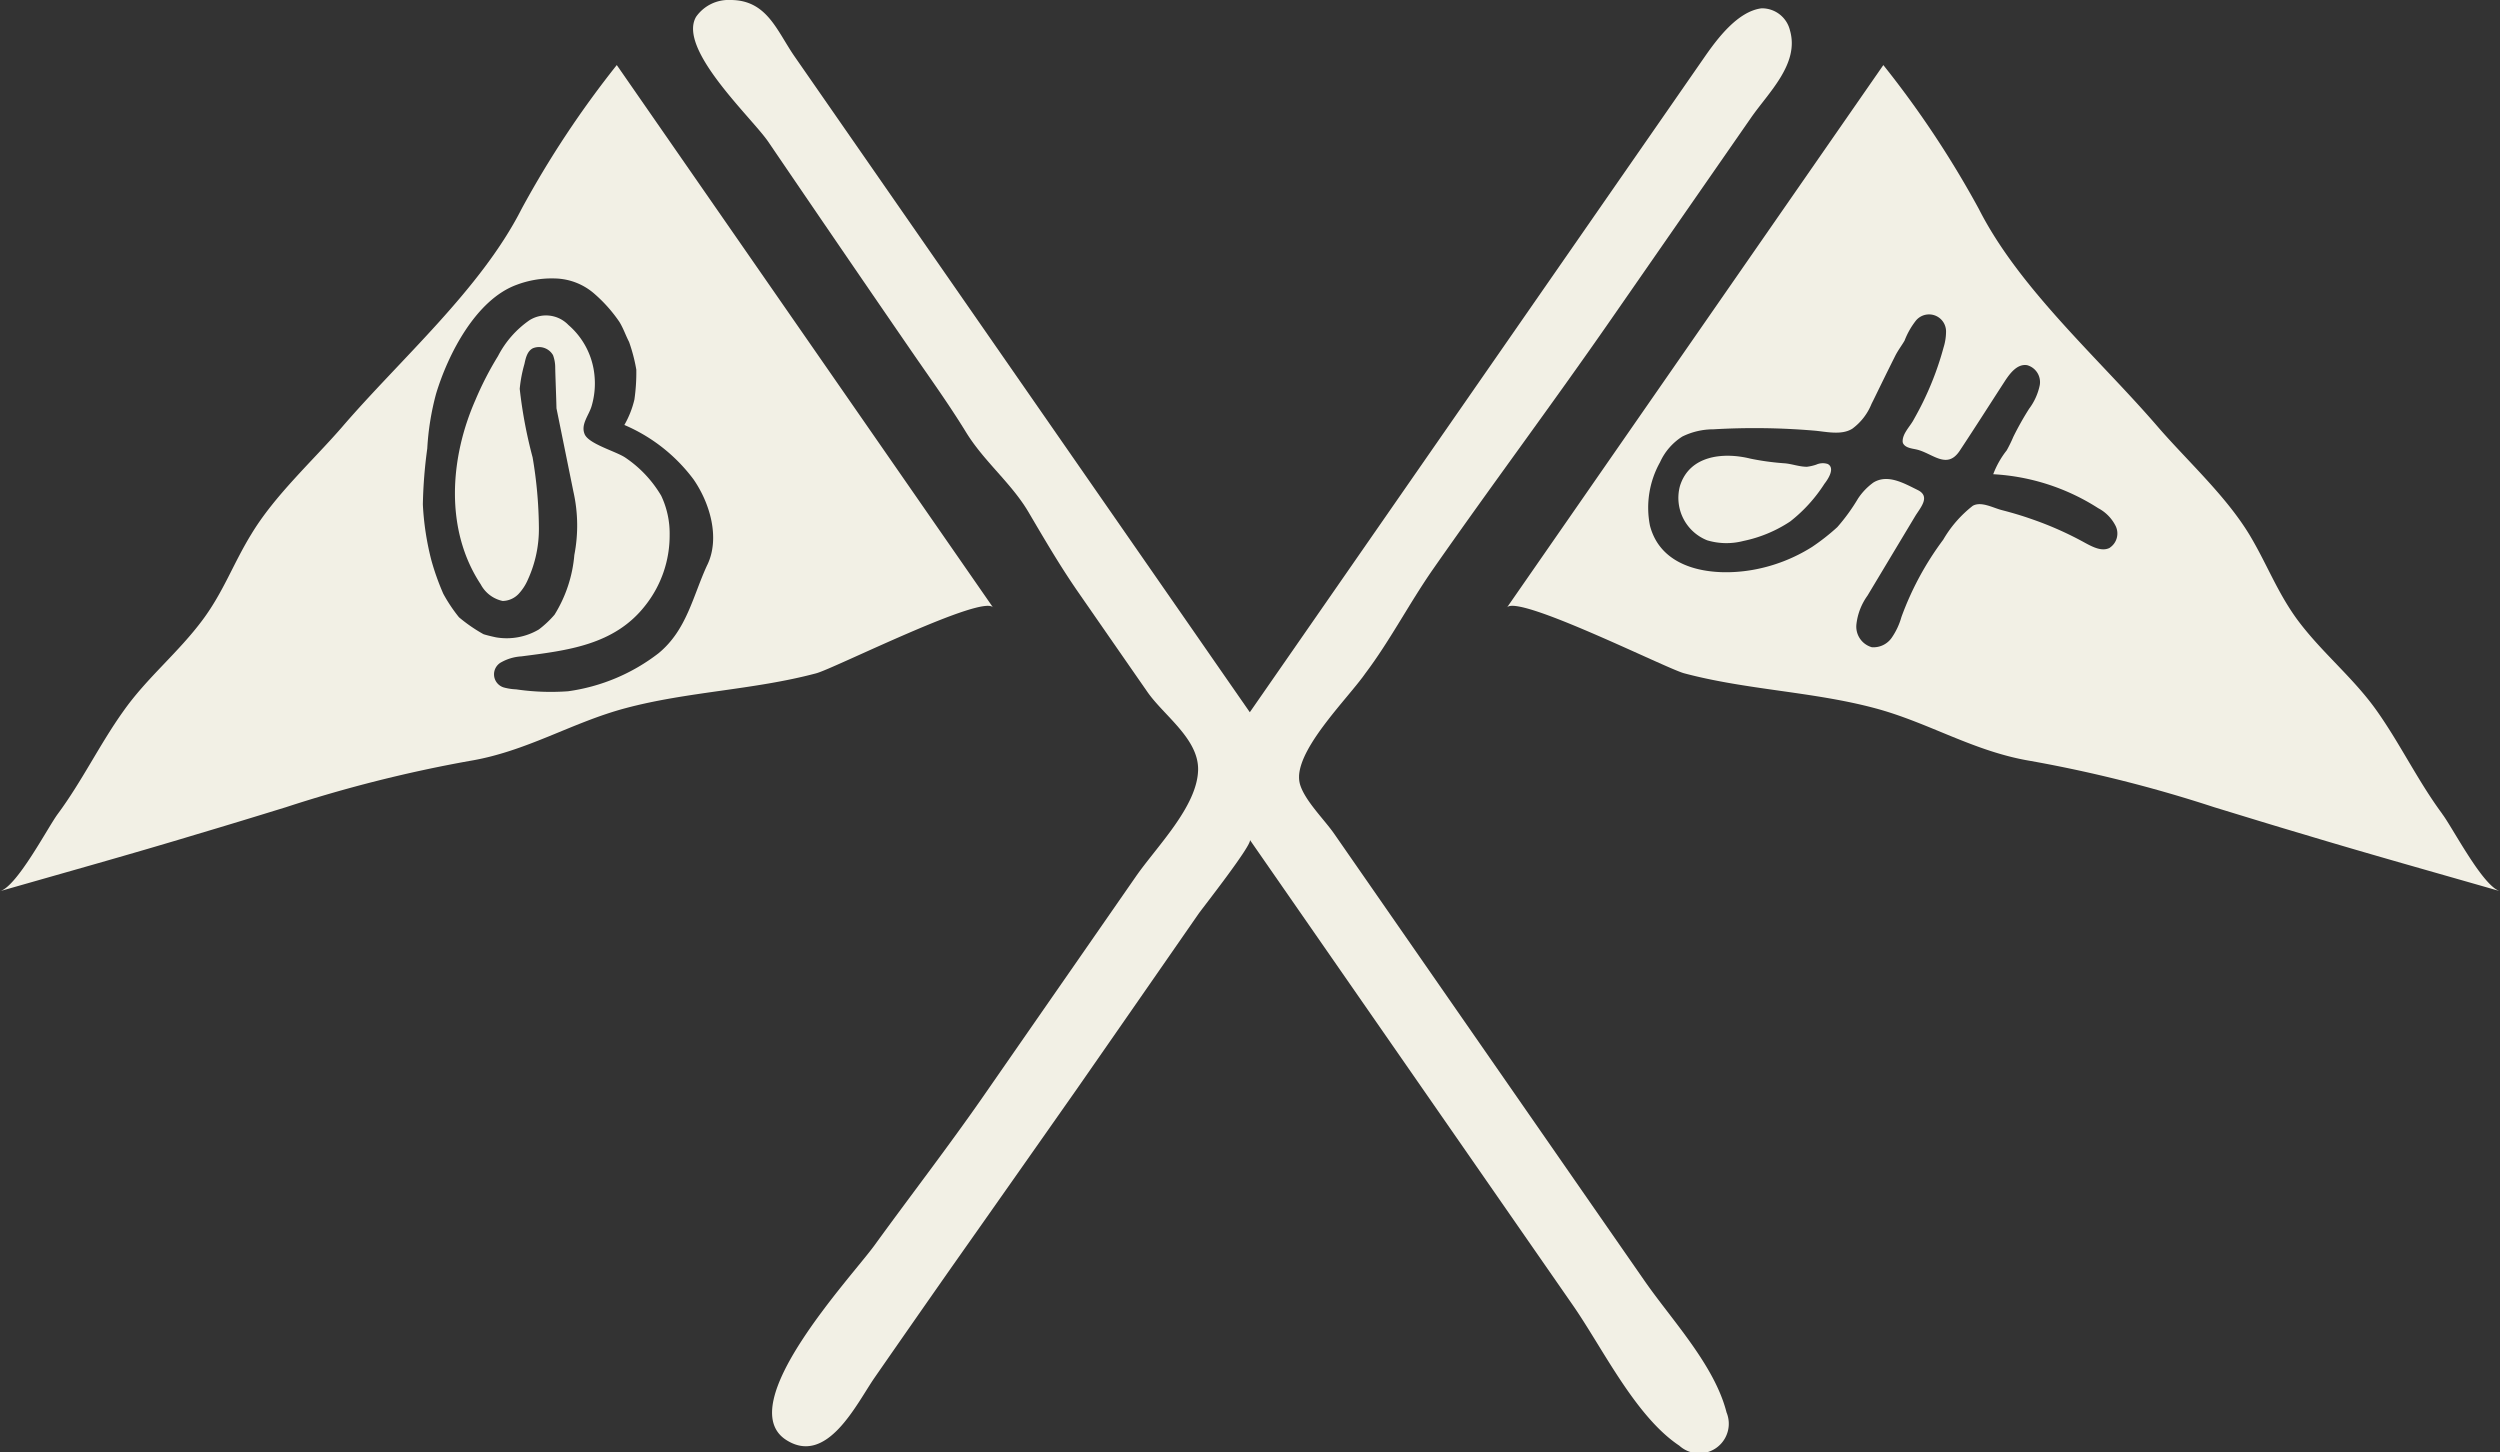 <svg id="Layer_1" data-name="Layer 1" xmlns="http://www.w3.org/2000/svg" width="177.37" height="103.041" viewBox="0 0 177.37 103.041">
  <rect x="0" y="0" width="177.37" height="103.041" fill="#333333" stroke="none"/>
  <g id="Layer_1-2" data-name="Layer 1" transform="translate(0.01 0)">
    <g id="Group_2973" data-name="Group 2973" transform="translate(-0.01 0)">
      <path id="Path_38721" data-name="Path 38721" d="M520.07,55.069a1.846,1.846,0,0,0,.073.6c.355,1.158,1.738,2.5,2.424,3.493q2.025,2.918,4.051,5.836L537.2,80.241q3.686,5.312,7.374,10.622c1.934,2.787,4.975,5.99,5.824,9.347a2.1,2.1,0,0,1-3.354,2.355c-3.119-2.079-5.426-6.9-7.54-9.948q-4.054-5.838-8.107-11.68-7.41-10.674-14.818-21.349c.21.3-3.382,4.871-3.635,5.234q-4.3,6.2-8.612,12.4c-.074.107-.149.214-.225.32q-4.318,6.156-8.648,12.3-2.76,3.941-5.5,7.89c-1.276,1.84-3.369,6.291-6.275,4.431-3.886-2.488,4.641-11.571,6.268-13.819,2.558-3.528,5.231-6.988,7.718-10.569q3.121-4.5,6.243-8.993l4.577-6.595c1.467-2.114,4.341-4.95,4.415-7.539.064-2.221-2.431-3.874-3.6-5.562q-2.453-3.532-4.9-7.063c-1.3-1.874-2.4-3.766-3.544-5.709-1.2-2.03-3.152-3.585-4.407-5.628s-2.527-3.8-3.876-5.76q-5.1-7.416-10.167-14.865c-1.146-1.688-6.469-6.583-5.12-8.872A2.816,2.816,0,0,1,479.732,0c2.6,0,3.285,2.193,4.551,4.015q1.592,2.294,3.184,4.587l8.279,11.925L512.368,44.47q2.1,3.031,4.207,6.062,3.841-5.533,7.679-11.064l15.324-22.078q3.311-4.773,6.625-9.546,1.311-1.892,2.621-3.779c.909-1.311,2.362-3.259,4.053-3.474A2.041,2.041,0,0,1,554.9,2.165c.678,2.363-1.516,4.388-2.765,6.188l-4.263,6.14q-2.861,4.122-5.723,8.245c-4.13,5.951-8.416,11.685-12.56,17.623-1.676,2.4-3.078,5.11-4.815,7.411-1.183,1.7-4.621,5.071-4.706,7.294" transform="translate(-427.903 0)" fill="#f2f0e5"/>
      <path id="Path_38722" data-name="Path 38722" d="M50.171,80.26c-1.025,2.207-1.449,4.616-3.456,6.268a13.51,13.51,0,0,1-6.422,2.7,16.939,16.939,0,0,1-3.681-.135,3.977,3.977,0,0,1-.871-.133.972.972,0,0,1-.157-1.806,3.3,3.3,0,0,1,1.384-.4c3.278-.423,6.6-.8,8.787-3.59A8,8,0,0,0,47.5,78.12a6.244,6.244,0,0,0-.6-2.767,8.414,8.414,0,0,0-2.542-2.7c-.648-.445-2.655-.981-2.9-1.694-.269-.691.334-1.338.512-1.985a5.672,5.672,0,0,0,.2-2.121,5.389,5.389,0,0,0-1.852-3.612,2.2,2.2,0,0,0-2.765-.336,7,7,0,0,0-2.231,2.543,22.821,22.821,0,0,0-1.605,3.122c-1.807,4.105-2.185,9.189.379,13.071a2.3,2.3,0,0,0,1.561,1.181,1.61,1.61,0,0,0,1.116-.49,3.523,3.523,0,0,0,.669-1.026,8.614,8.614,0,0,0,.781-3.724,30.806,30.806,0,0,0-.446-4.951,32.765,32.765,0,0,1-.914-4.862,9.721,9.721,0,0,1,.335-1.762c.09-.424.2-.914.6-1.115a1.148,1.148,0,0,1,1.428.49,2.57,2.57,0,0,1,.156.913c.023.959.067,1.9.089,2.856l1.2,5.909a10.943,10.943,0,0,1,.067,4.5,9.544,9.544,0,0,1-1.405,4.237,7.159,7.159,0,0,1-1.115,1.048,4.483,4.483,0,0,1-3.033.558c-.224-.045-.691-.157-.891-.224a11.061,11.061,0,0,1-1.739-1.2,10.985,10.985,0,0,1-1.116-1.672,17.782,17.782,0,0,1-.848-2.386,19.7,19.7,0,0,1-.6-3.948,33.49,33.49,0,0,1,.313-3.969,18.825,18.825,0,0,1,.624-3.88c.848-2.811,2.833-6.691,5.732-7.739a7.045,7.045,0,0,1,2.7-.445,4.386,4.386,0,0,1,2.833,1.115,10.352,10.352,0,0,1,1.739,1.962c.29.469.446.958.69,1.427a12.043,12.043,0,0,1,.513,1.963A13.4,13.4,0,0,1,45,68.529a6.658,6.658,0,0,1-.713,1.806,11.993,11.993,0,0,1,4.906,3.858c1.159,1.672,1.9,4.149.981,6.067M43.749,44.8a69.826,69.826,0,0,0-6.758,10.214c-2.9,5.708-8.608,10.659-12.779,15.522-2.1,2.408-4.75,4.816-6.4,7.56-1.249,2.029-1.962,4.059-3.412,6.021-1.762,2.386-3.971,4.127-5.665,6.534-1.672,2.342-2.922,4.952-4.64,7.272-.713.959-2.877,5.129-4.1,5.487,4.663-1.338,9.323-2.633,13.961-4.037,2.1-.624,4.216-1.27,6.312-1.917a97.209,97.209,0,0,1,13-3.279c4.081-.669,7.249-2.72,11.085-3.745,4.416-1.183,9.1-1.294,13.537-2.476,1.226-.312,12.043-5.753,12.578-4.639Z" transform="translate(0.01 -40.184)" fill="#f2f0e5"/>
      <path id="Path_38723" data-name="Path 38723" d="M1166.156,314.4c.557.29.023,1.092-.224,1.405a10.736,10.736,0,0,1-2.432,2.677,9.479,9.479,0,0,1-3.322,1.383,4.762,4.762,0,0,1-2.565-.045,3.238,3.238,0,0,1-1.94-3.835c.669-2.208,3.1-2.433,5-1.962a18.23,18.23,0,0,0,2.452.334c.513.045,1.026.245,1.561.245a3.229,3.229,0,0,0,.669-.155,1.129,1.129,0,0,1,.8-.045" transform="translate(-1036.489 -281.485)" fill="#f2f0e5"/>
      <path id="Path_38724" data-name="Path 38724" d="M1080.178,79.065c-.536.268-1.159-.044-1.7-.335a24.047,24.047,0,0,0-3.858-1.717c-.691-.244-1.384-.446-2.074-.625-.624-.155-1.472-.646-2.074-.311a8.382,8.382,0,0,0-2.1,2.408,21.4,21.4,0,0,0-2.965,5.486,4.929,4.929,0,0,1-.691,1.472,1.576,1.576,0,0,1-1.406.67,1.519,1.519,0,0,1-1.093-1.652,4.292,4.292,0,0,1,.781-2.006q1.706-2.845,3.413-5.687c.4-.625,1.048-1.362.156-1.807-.959-.469-2.12-1.159-3.145-.536a4.389,4.389,0,0,0-1.093,1.139,13.563,13.563,0,0,1-1.472,2.029,15.375,15.375,0,0,1-1.784,1.4,11.7,11.7,0,0,1-4.194,1.628c-2.743.491-6.489.068-7.315-3.144a6.6,6.6,0,0,1,.714-4.484,4.216,4.216,0,0,1,1.584-1.828,4.994,4.994,0,0,1,2.207-.513,50.139,50.139,0,0,1,7.114.09c.848.067,1.963.358,2.743-.135a4.073,4.073,0,0,0,1.361-1.762l.135-.268c.512-1.048,1.025-2.1,1.538-3.122.2-.4.446-.713.669-1.092a5.475,5.475,0,0,1,.758-1.362,1.207,1.207,0,0,1,2.186.737,3.806,3.806,0,0,1-.178,1.115,21.52,21.52,0,0,1-1.294,3.524c-.267.58-.557,1.115-.87,1.672-.245.422-.714.892-.736,1.405a.444.444,0,0,0,.022.178c.157.335.625.378.937.446,1.138.245,2.164,1.47,3.078.111,1.093-1.651,2.141-3.3,3.211-4.952.378-.579.892-1.248,1.584-1.135a1.247,1.247,0,0,1,.893,1.426,4.21,4.21,0,0,1-.758,1.672,21.46,21.46,0,0,0-1.116,1.986,9.653,9.653,0,0,1-.468.958,6.34,6.34,0,0,0-.958,1.694,15.337,15.337,0,0,1,7.448,2.409A2.888,2.888,0,0,1,1080.6,77.5a1.213,1.213,0,0,1-.423,1.561m23.6,18.872c-1.717-2.319-2.965-4.929-4.617-7.272-1.694-2.408-3.925-4.148-5.687-6.534-1.427-1.962-2.164-3.991-3.39-6.021-1.672-2.743-4.327-5.153-6.423-7.56-4.171-4.862-9.858-9.815-12.757-15.522a69.91,69.91,0,0,0-6.779-10.214L1037.4,83.325c.558-1.115,11.376,4.327,12.6,4.639,4.439,1.182,9.122,1.294,13.537,2.476,3.836,1.025,7,3.078,11.062,3.745a96.4,96.4,0,0,1,13,3.279c2.118.646,4.215,1.294,6.333,1.919,4.639,1.4,9.3,2.7,13.938,4.036-1.226-.358-3.367-4.527-4.1-5.487" transform="translate(-930.505 -40.193)" fill="#f2f0e5"/>
    </g>
  </g>
</svg>

